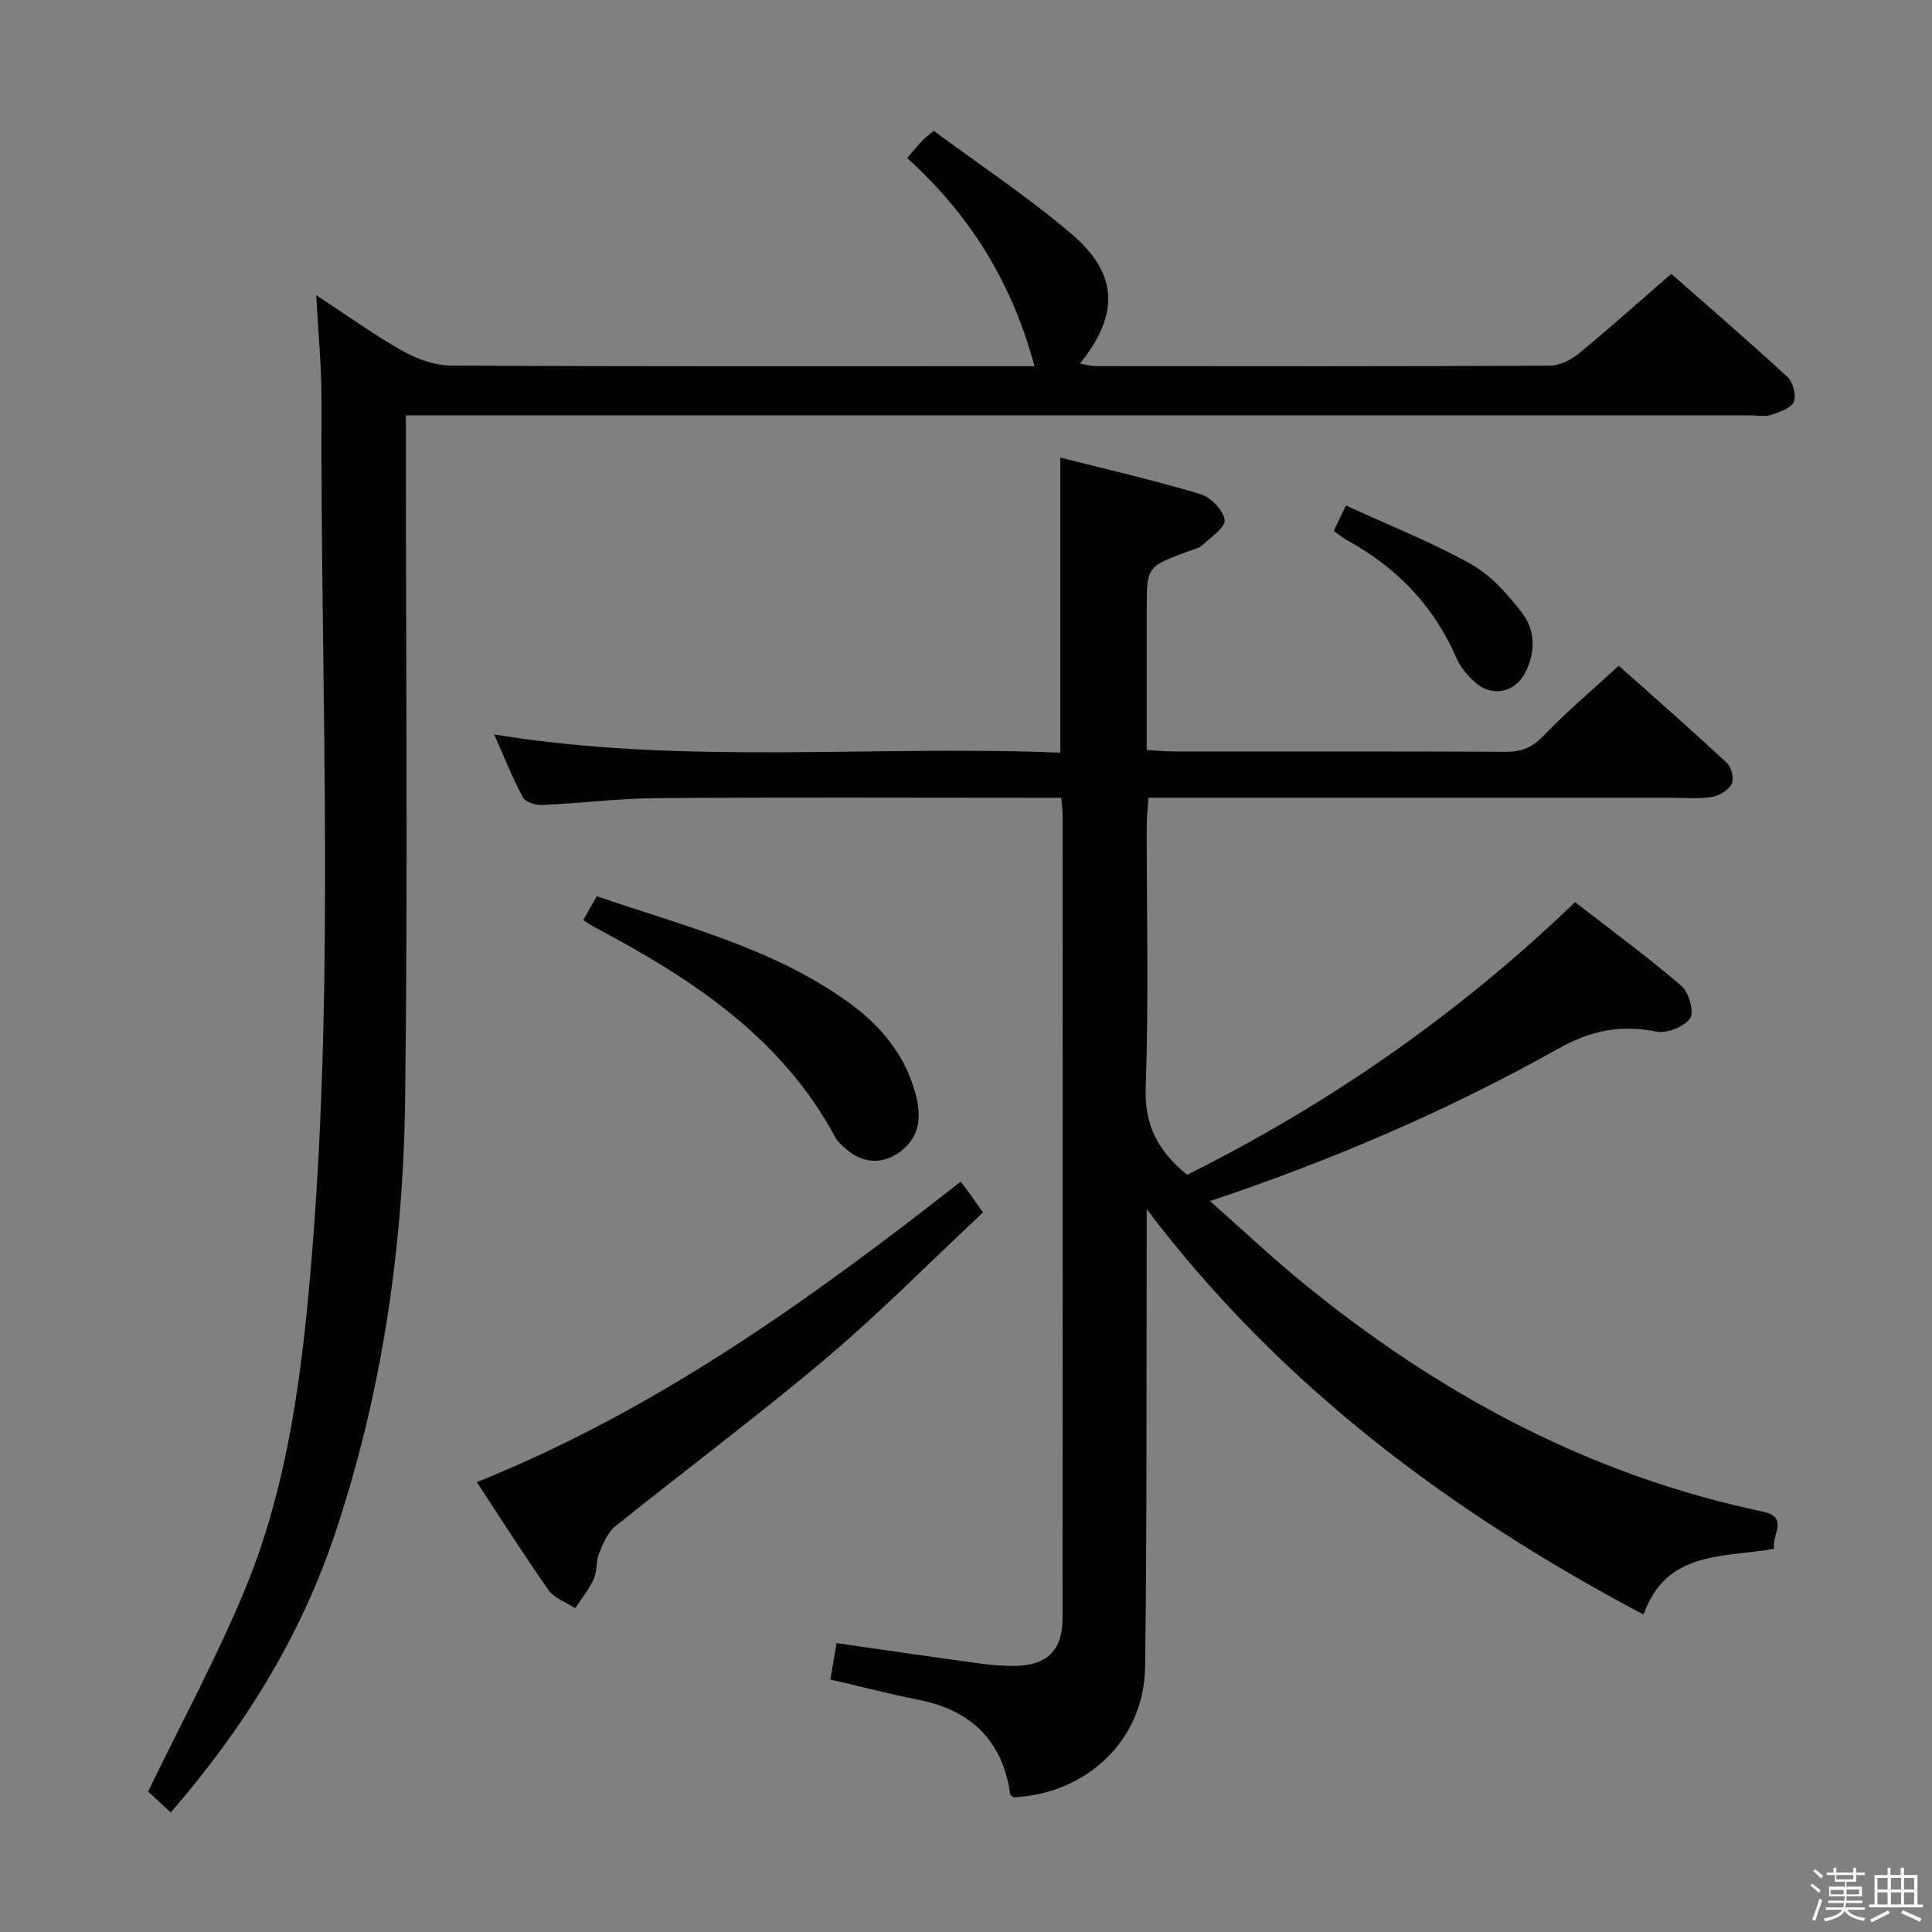 <svg enable-background="new 0 0 400 400" viewBox="0 0 400 400" xmlns="http://www.w3.org/2000/svg"><rect x="0" y="0" width="400" height="400" fill="#808080" stroke="none"/><path d="m374.8 390.4.4-.4c.7.5 1.3 1 1.8 1.4l-.5.5c-.5-.6-1.1-1.1-1.7-1.5zm1 7.3-.6-.3c.5-1.4 1.1-2.8 1.5-4.3.2.1.4.2.6.3-.5 1.3-1 2.8-1.5 4.3zm-.4-10.3.4-.4c.4.3 1 .8 1.7 1.4l-.5.5c-.4-.5-1-1-1.6-1.5zm2.5.3h1.7v-1h.6v1h3.5v-1h.6v1h1.8v.5h-1.8v1.4h-2v1h3.2v2h-3.2v.9h3.3v.5h-3.4c0 .3-.1.6-.1.9h4v.5h-3.7c.7.9 1.9 1.5 3.8 1.7-.1.2-.2.4-.3.6-2.1-.4-3.5-1.1-4-2.1-.4 1-1.8 1.7-4 2.2-.1-.2-.2-.4-.3-.6 2.1-.4 3.4-1 3.8-1.8h-3.4v-.5h3.6c.1-.3.1-.6.2-.9h-3.3v-.5h3.4c0-.3 0-.6 0-.9h-3.2v-2h3.3v-1h-2.1v-1.4h-1.7v-.5zm1.1 3.5v1h2.7c0-.3 0-.4 0-.4 0-.2 0-.2 0-.2 0-.1 0-.2 0-.3h-2.7zm1.2-3v.9h3.5v-.9zm4.7 3h-2.6v.6.4h2.6z" fill="#fbfafc"/><path d="m393.6 386.7h.6v1.5h2.8v6.1h1.1v.6h-11.1v-.6h1.1v-6.1h2.7v-1.5h.6v1.5h2.1v-1.5zm-2.7 8.8.4.6c-1.2.6-2.5 1.3-3.8 1.9-.1-.2-.2-.4-.3-.6 1.2-.6 2.5-1.2 3.7-1.9zm-2.2-6.7v2.4h2.1v-2.4zm0 3v2.5h2.1v-2.5zm2.8-3v2.4h2.1v-2.4zm0 3v2.5h2.1v-2.5zm6 6.1c-1.4-.7-2.7-1.3-3.9-1.8l.3-.6c1.5.6 2.7 1.2 3.9 1.7zm-1.2-9.1h-2.1v2.4h2.1zm-2.1 3v2.5h2.1v-2.5z" fill="#fbfafc"/><g fill="#010100"><path d="m219.7 165.17c-2.04 0-3.82 0-5.61 0-25.99 0-51.99-.12-77.98.07-7.96.06-15.92 1.07-23.88 1.43-1.34.06-3.44-.6-3.97-1.58-2.17-4.05-3.87-8.35-5.95-13.03 39.28 6.41 78.22 2.18 117.22 3.77 0-20.56 0-40.43 0-61.09 9.65 2.45 19.41 4.69 28.98 7.55 2.14.64 4.7 3.27 5.04 5.32.25 1.46-2.8 3.6-4.57 5.22-.81.74-2.09.98-3.18 1.39-8.38 3.14-8.38 3.13-8.38 11.97v29.08c2.03.12 3.77.31 5.52.31 22.99.02 45.99-.04 68.98.07 3.28.02 5.46-1.03 7.75-3.42 4.72-4.91 9.95-9.32 15.48-14.4 6.97 6.21 14.79 13.06 22.4 20.14.95.88 1.51 3.34.96 4.39-.68 1.3-2.63 2.42-4.18 2.66-2.77.43-5.65.14-8.48.14-33.82 0-67.65 0-101.47 0-1.99 0-3.98 0-6.6 0-.13 2.11-.36 4.01-.36 5.91-.03 18 .43 36.01-.22 53.98-.29 7.9 2.55 13.31 8.58 18.17 29.35-14.62 56.14-33.19 80.32-56.44 7.54 5.85 15.02 11.33 22.04 17.36 1.54 1.32 2.67 5.45 1.78 6.7-1.26 1.76-4.82 3.18-6.99 2.74-7.35-1.48-13.57-.24-20.21 3.48-22.65 12.71-46.45 22.99-72.19 31.61 6.64 5.88 12.61 11.51 18.95 16.71 28.18 23.1 59.48 40.01 95.41 47.57 5.7 1.2 1.8 4.84 2.45 7.7-10.43 1.87-22.36.27-27.06 13.63-40.09-21.24-75.29-47.5-102.87-83.94v5.8c-.08 29.66.07 59.31-.33 88.97-.2 15.07-11.92 26.22-27.22 27.02-.25-.21-.67-.4-.7-.64-1.59-11.11-8.05-17.39-18.94-19.55-6-1.19-11.94-2.74-18.29-4.22.42-2.5.82-4.88 1.26-7.53 9.97 1.43 19.75 2.86 29.55 4.2 2.47.34 4.97.55 7.46.52 6.58-.09 9.79-3.27 9.79-9.91.04-55.49.02-110.97.01-166.46-.01-.97-.17-1.93-.3-3.37z"/><path d="m35.35 375.25c-2.08-1.93-3.77-3.49-4.68-4.33 6.91-14.29 14.2-27.73 20.02-41.77 8.2-19.78 11.3-40.87 13.26-62.08 5.68-61.35 2.37-122.83 2.61-184.25.03-6.78-.66-13.57-1.09-21.71 6.57 4.31 12.03 8.26 17.87 11.54 3 1.69 6.69 3.02 10.07 3.04 38.16.21 76.32.13 114.49.13h6.28c-4.64-17.33-13.45-31.46-26.37-43.1 1.26-1.45 2.21-2.6 3.23-3.7.44-.48.99-.85 2.28-1.93 9.49 7.03 19.49 13.65 28.55 21.37 9.69 8.25 9.89 16.7 1.72 26.82 1.25.21 2.26.52 3.26.52 31.33.03 62.66.07 93.99-.09 2.03-.01 4.39-1.16 6.01-2.49 6.3-5.17 12.37-10.63 19.17-16.53 6.98 6.14 15.63 13.6 24.03 21.33 1.16 1.07 1.91 3.89 1.32 5.21-.61 1.36-3.02 2.1-4.79 2.69-1.2.4-2.64.08-3.97.08-90.66 0-181.31 0-271.97 0-1.98 0-3.96 0-6.61 0v6.07c0 45.16.42 90.33-.15 135.48-.39 30.67-4.76 60.89-14.57 90.14-7.22 21.45-18.93 40.21-33.96 57.56z"/><path d="m98.72 306.86c37.22-14.95 68.89-37.69 100.18-62.21.7.93 1.41 1.83 2.08 2.76.68.94 1.33 1.91 2.52 3.63-10.76 10.07-21.16 20.62-32.43 30.15-14.22 12.03-29.19 23.16-43.71 34.85-1.59 1.28-2.52 3.57-3.33 5.57-.67 1.66-.37 3.72-1.11 5.33-.97 2.14-2.52 4.02-3.83 6.02-1.88-1.23-4.32-2.05-5.53-3.75-5.04-7.17-9.72-14.58-14.84-22.35z"/><path d="m120.76 190.5c.97-1.73 1.77-3.14 2.79-4.95 18.01 6.19 36.48 10.7 52.13 21.98 6.63 4.78 11.72 10.84 13.87 18.95 1.11 4.21 1.14 8.25-2.54 11.45-3.62 3.15-8.12 3.21-11.73.06-.87-.76-1.82-1.56-2.36-2.55-11.19-20.83-29.94-32.95-50.01-43.58-.57-.31-1.11-.7-2.15-1.36z"/><path d="m276.14 109.92c.9-1.88 1.6-3.34 2.52-5.26 8.82 4.05 17.66 7.54 25.88 12.12 4.15 2.32 7.64 6.28 10.6 10.13 2.74 3.57 2.8 8.1.68 12.29-2.12 4.21-6.88 5.22-10.42 2.07-1.58-1.4-3.06-3.19-3.89-5.1-4.7-10.79-12.37-18.71-22.6-24.31-.86-.46-1.61-1.11-2.77-1.94z"/></g></svg>